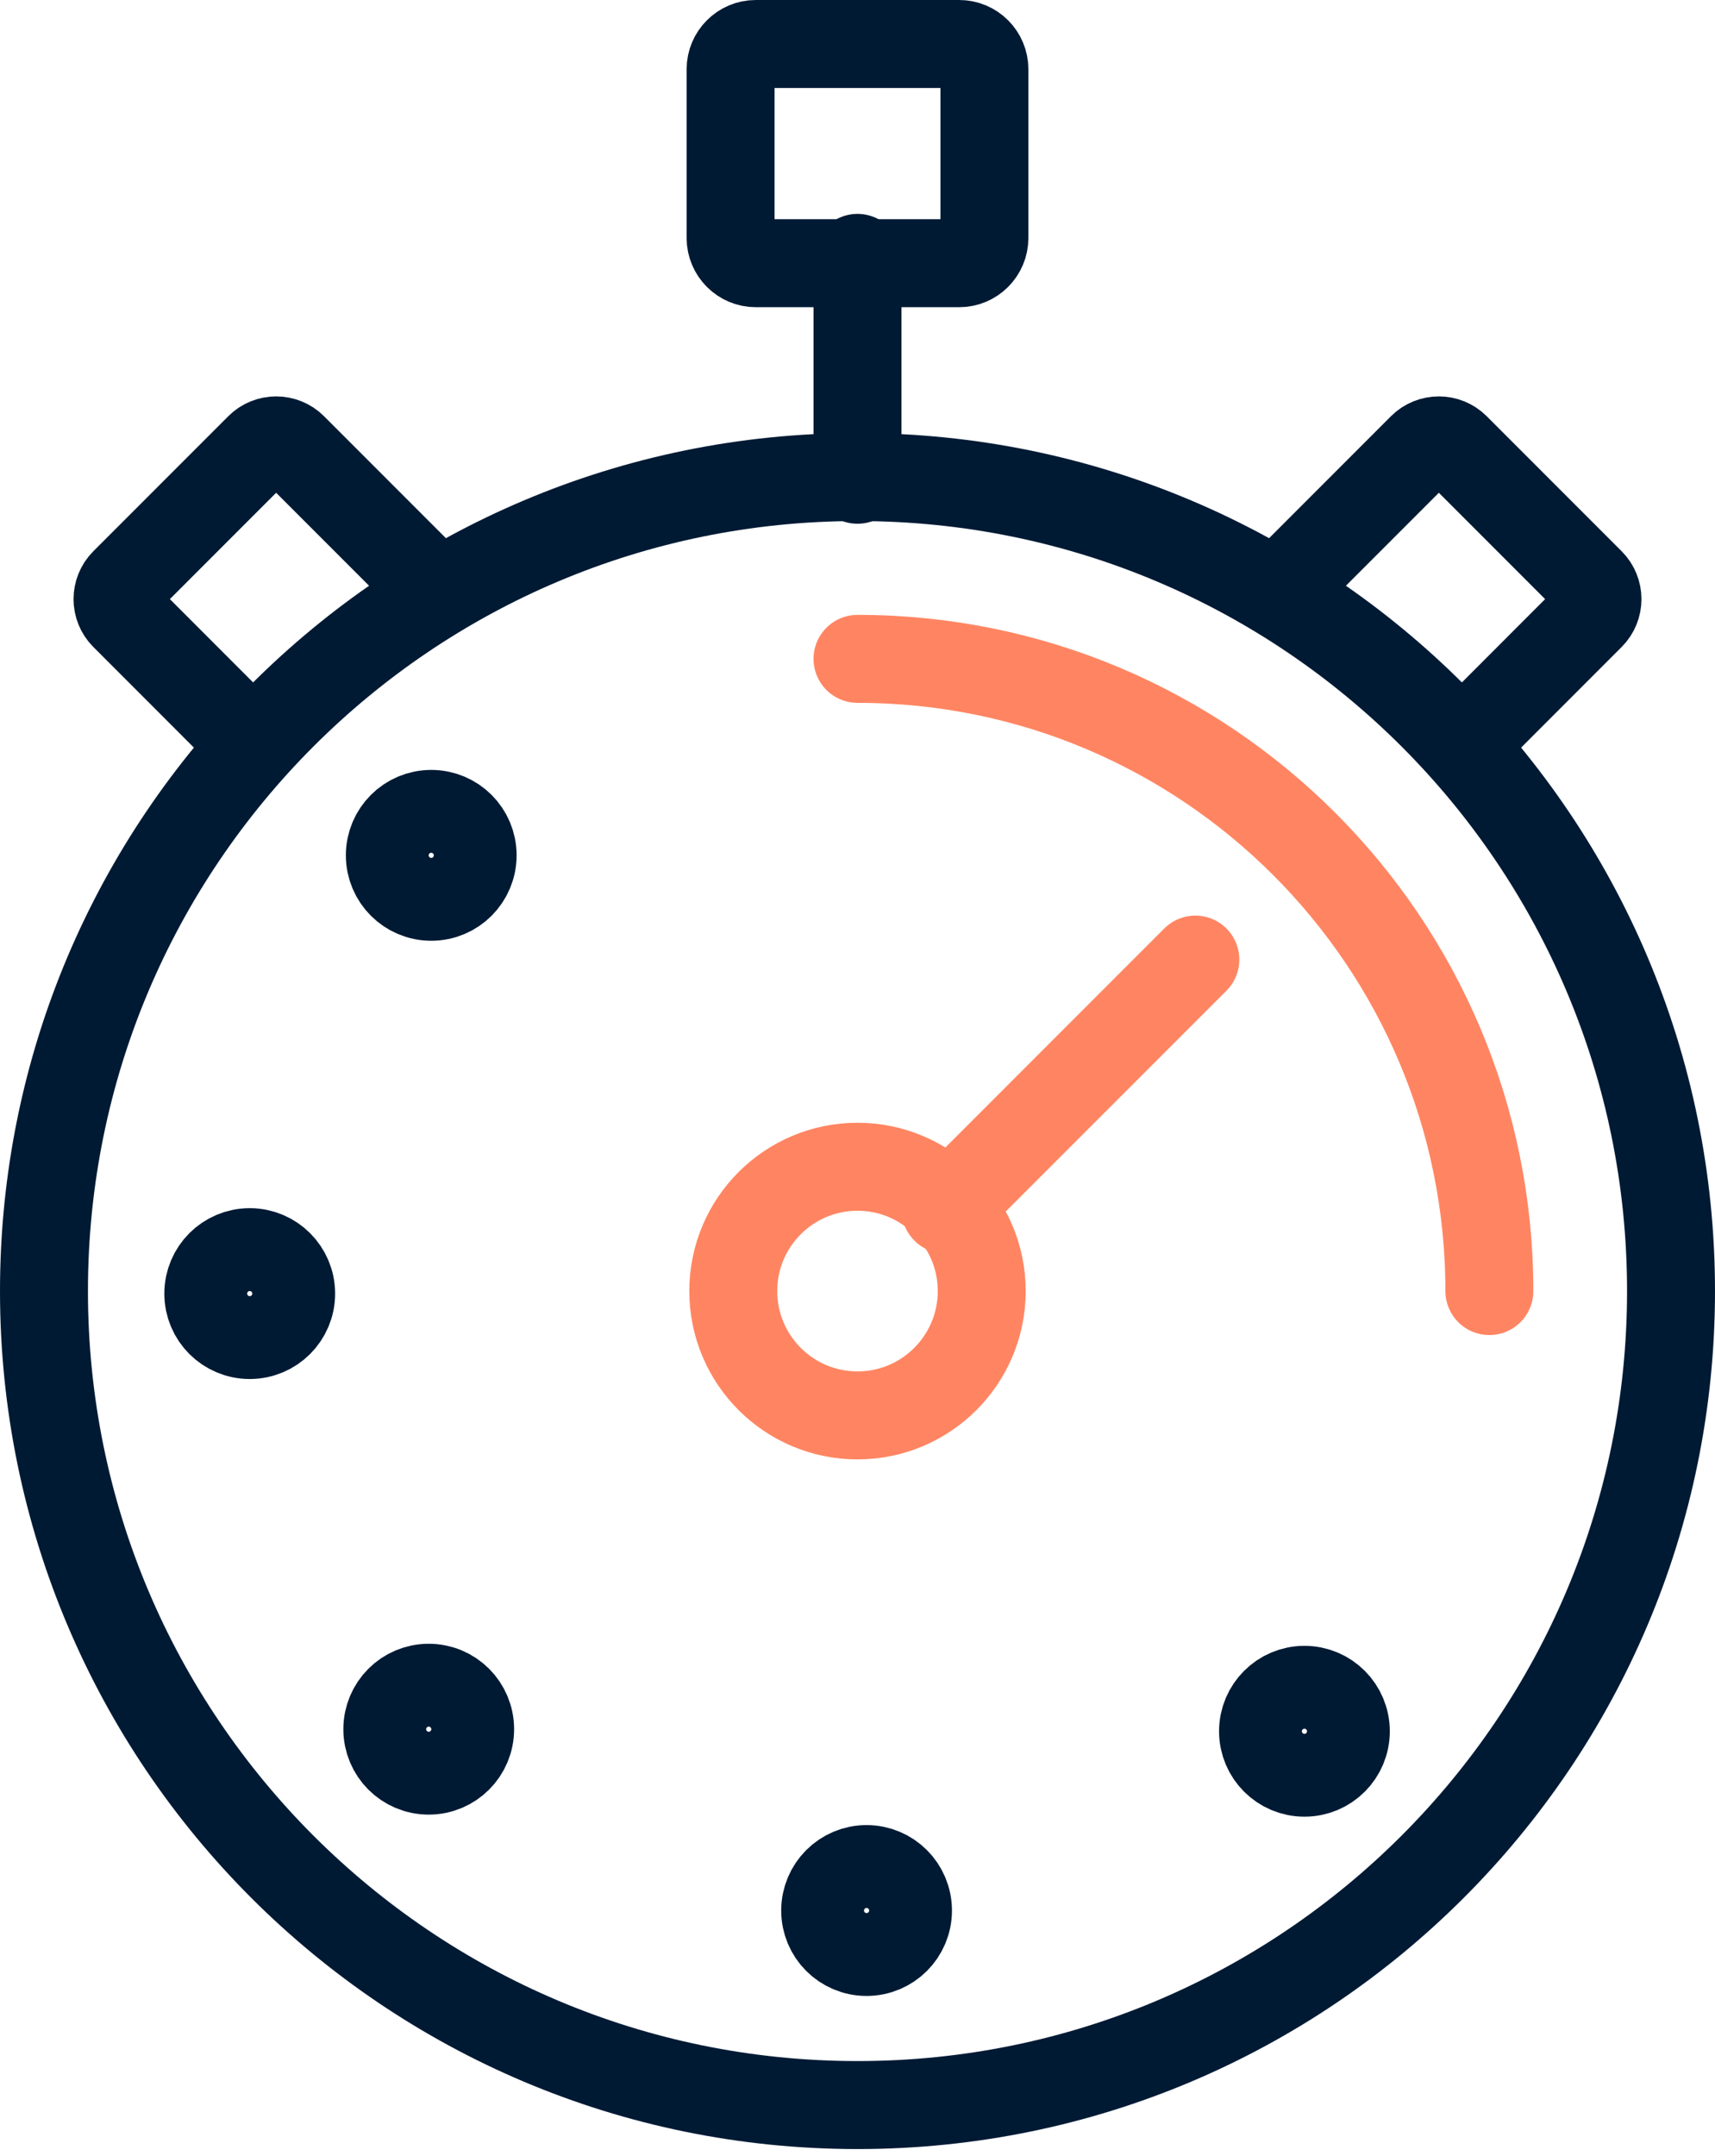 <svg width="39" height="49" viewBox="0 0 39 49" fill="none" xmlns="http://www.w3.org/2000/svg">
<path d="M19.5 47.842C29.717 47.842 38 39.56 38 29.342C38 19.125 29.717 10.842 19.5 10.842C9.283 10.842 1 19.125 1 29.342C1 39.56 9.283 47.842 19.5 47.842Z" stroke="#001A34" stroke-width="2" stroke-miterlimit="22.926" stroke-linecap="round" stroke-linejoin="round"/>
<path d="M9.807 20.381C10.327 20.381 10.748 19.959 10.748 19.439C10.748 18.919 10.327 18.498 9.807 18.498C9.287 18.498 8.865 18.919 8.865 19.439C8.865 19.959 9.287 20.381 9.807 20.381Z" stroke="#001A34" stroke-width="2" stroke-miterlimit="22.926" stroke-linecap="round" stroke-linejoin="round"/>
<path d="M5.679 30.341C6.199 30.341 6.621 29.92 6.621 29.4C6.621 28.88 6.199 28.458 5.679 28.458C5.159 28.458 4.737 28.88 4.737 29.4C4.737 29.92 5.159 30.341 5.679 30.341Z" stroke="#001A34" stroke-width="2" stroke-miterlimit="22.926" stroke-linecap="round" stroke-linejoin="round"/>
<path d="M9.749 40.241C10.27 40.241 10.691 39.82 10.691 39.3C10.691 38.779 10.27 38.358 9.749 38.358C9.229 38.358 8.808 38.779 8.808 39.3C8.808 39.82 9.229 40.241 9.749 40.241Z" stroke="#001A34" stroke-width="2" stroke-miterlimit="22.926" stroke-linecap="round" stroke-linejoin="round"/>
<path d="M19.706 44.362C20.227 44.362 20.648 43.941 20.648 43.421C20.648 42.901 20.227 42.479 19.706 42.479C19.186 42.479 18.765 42.901 18.765 43.421C18.765 43.941 19.186 44.362 19.706 44.362Z" stroke="#001A34" stroke-width="2" stroke-miterlimit="22.926" stroke-linecap="round" stroke-linejoin="round"/>
<path d="M29.664 40.288C30.184 40.288 30.605 39.867 30.605 39.347C30.605 38.827 30.184 38.405 29.664 38.405C29.144 38.405 28.722 38.827 28.722 39.347C28.722 39.867 29.144 40.288 29.664 40.288Z" stroke="#001A34" stroke-width="2" stroke-miterlimit="22.926" stroke-linecap="round" stroke-linejoin="round"/>
<path d="M21.812 1H17.188C16.871 1 16.614 1.257 16.614 1.574V5.408C16.614 5.725 16.871 5.982 17.188 5.982H21.812C22.129 5.982 22.386 5.725 22.386 5.408V1.574C22.386 1.257 22.129 1 21.812 1Z" stroke="#001A34" stroke-width="2" stroke-miterlimit="22.926" stroke-linecap="round" stroke-linejoin="round"/>
<path d="M19.5 5.861V10.903" stroke="#001A34" stroke-width="2" stroke-miterlimit="22.926" stroke-linecap="round" stroke-linejoin="round"/>
<path d="M5.674 16.842L2.83 13.997C2.62 13.788 2.62 13.445 2.83 13.235L5.899 10.166C6.108 9.957 6.451 9.957 6.661 10.166L9.921 13.426" stroke="#001A34" stroke-width="2" stroke-miterlimit="22.926" stroke-linecap="round" stroke-linejoin="round"/>
<path d="M33.326 16.842L36.17 13.997C36.38 13.788 36.38 13.445 36.17 13.235L33.101 10.166C32.892 9.957 32.549 9.957 32.339 10.166L29.079 13.426" stroke="#001A34" stroke-width="2" stroke-miterlimit="22.926" stroke-linecap="round" stroke-linejoin="round"/>
<path d="M19.5 32.168C21.06 32.168 22.325 30.903 22.325 29.342C22.325 27.782 21.06 26.517 19.5 26.517C17.94 26.517 16.675 27.782 16.675 29.342C16.675 30.903 17.94 32.168 19.5 32.168Z" stroke="#FF8562" stroke-width="2" stroke-miterlimit="22.926" stroke-linecap="round" stroke-linejoin="round"/>
<path d="M21.502 27.489L27.183 21.809" stroke="#FF8562" stroke-width="2" stroke-miterlimit="22.926" stroke-linecap="round" stroke-linejoin="round"/>
<path d="M19.5 14.974C27.436 14.974 33.869 21.407 33.869 29.342" stroke="#FF8562" stroke-width="2" stroke-miterlimit="22.926" stroke-linecap="round" stroke-linejoin="round"/>
</svg>
